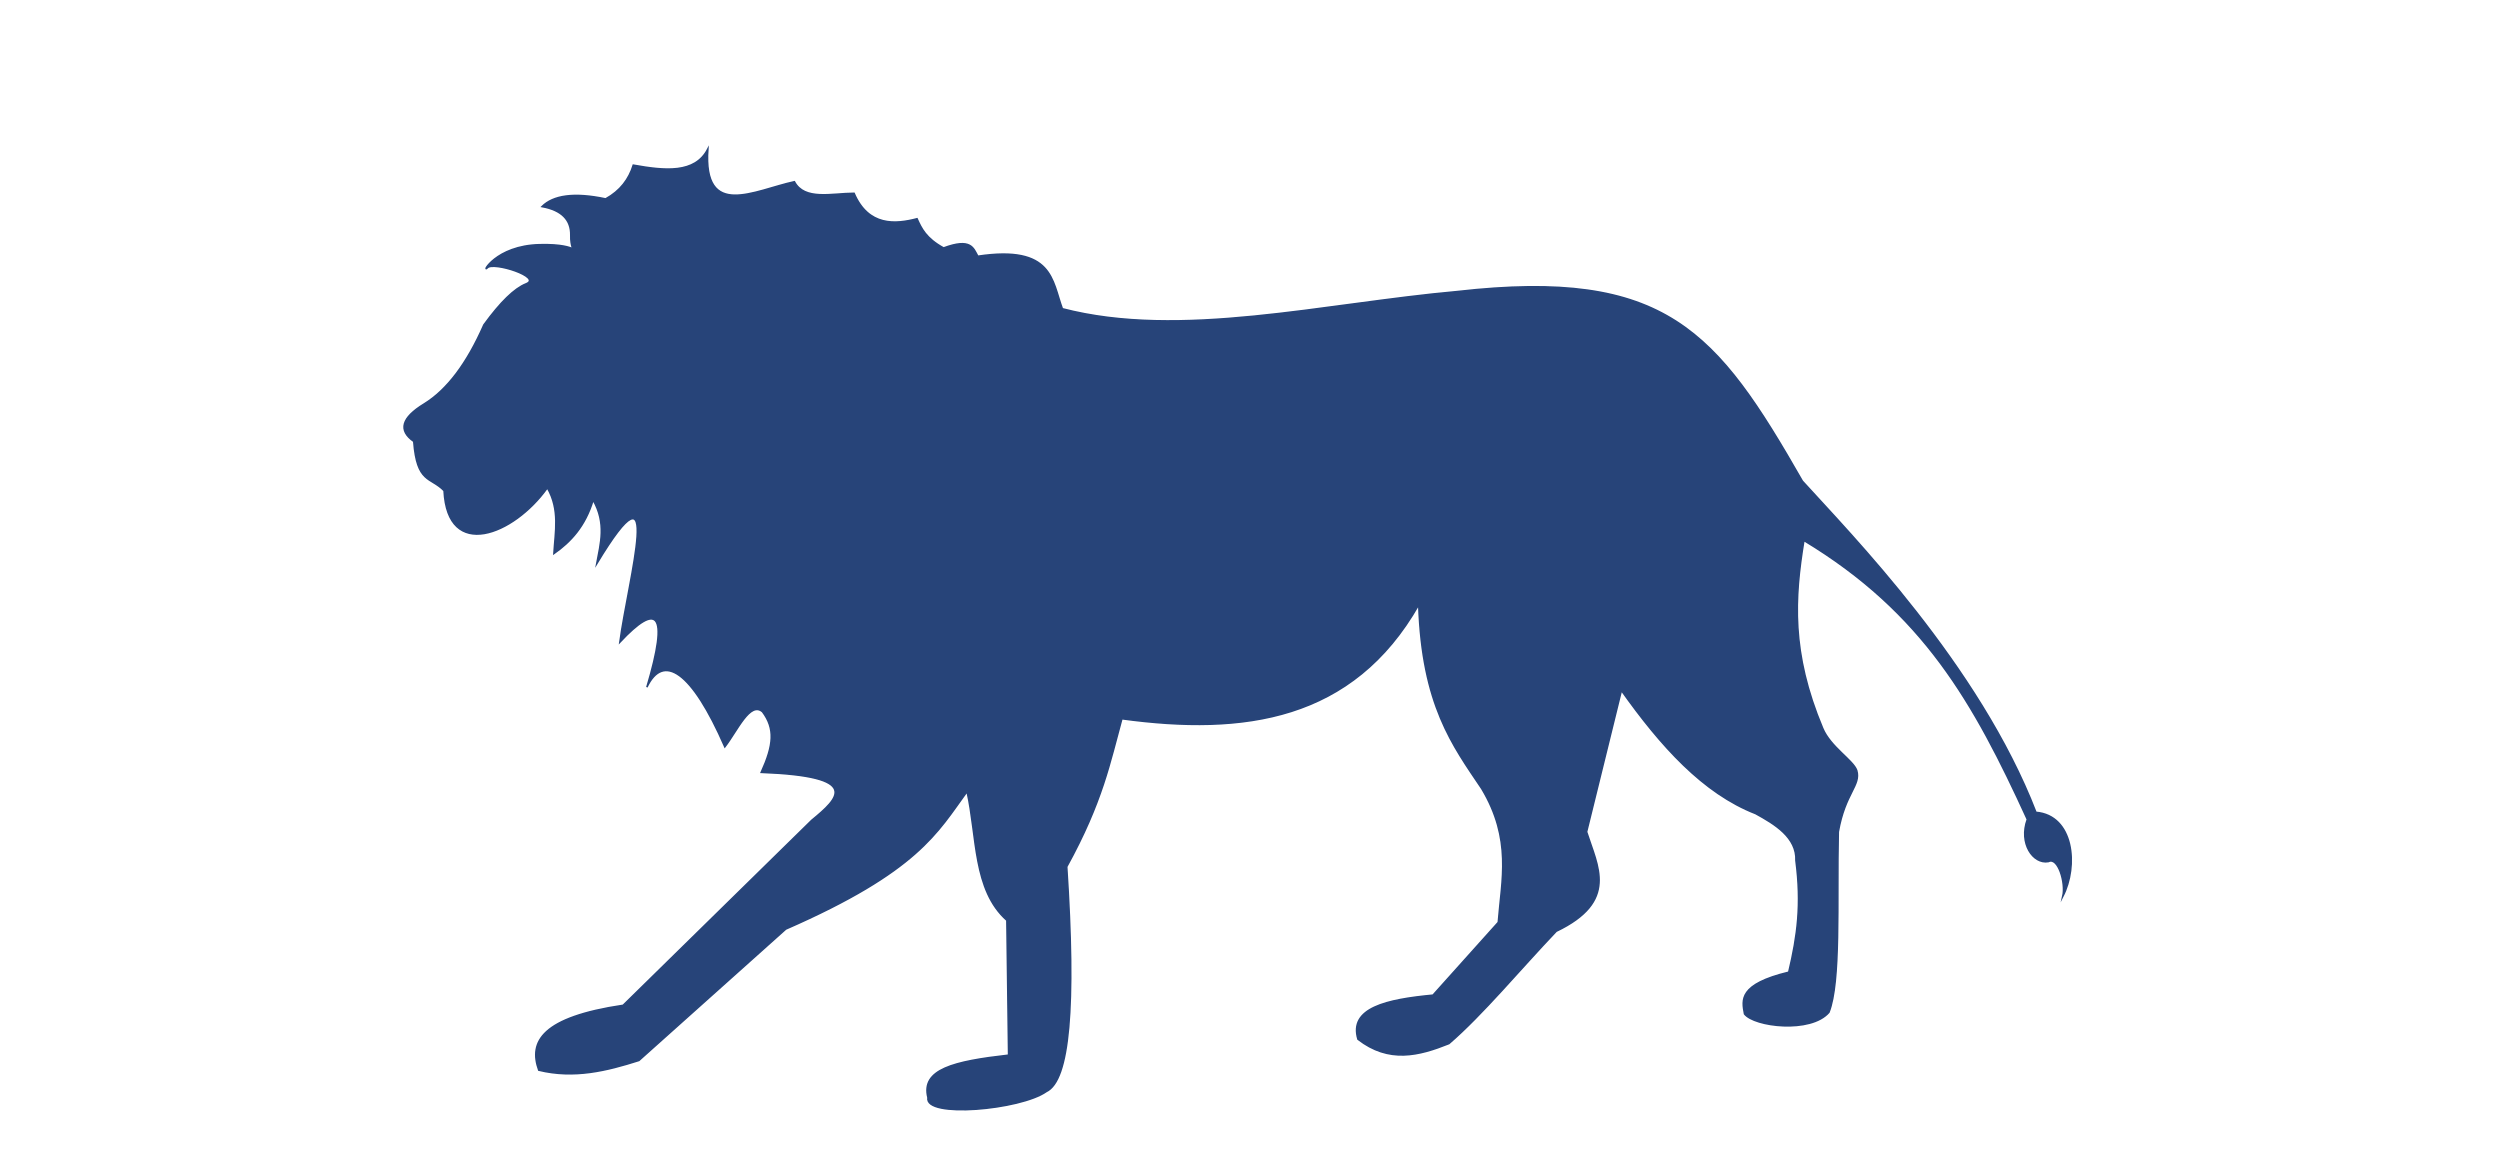 <?xml version="1.0" encoding="utf-8"?>
<!-- Generator: Adobe Illustrator 25.0.0, SVG Export Plug-In . SVG Version: 6.00 Build 0)  -->
<svg version="1.1"
	 id="Layer_1" xmlns:krita="http://krita.org/namespaces/svg/krita" xmlns:sodipodi="http://sodipodi.sourceforge.net/DTD/sodipodi-0.dtd"
	 xmlns="http://www.w3.org/2000/svg" xmlns:xlink="http://www.w3.org/1999/xlink" x="0px" y="0px" viewBox="0 0 1600 738"
	 style="enable-background:new 0 0 1600 738;" xml:space="preserve">
<style type="text/css">
	.st0{fill:#274479;stroke:#274479;stroke-miterlimit:10;}
</style>
<path id="shape0" sodipodi:nodetypes="ccccccccccccccccccccccccccccccccccccccccccccccccccccccczczzzzccccc" class="st0" d="
	M508.4,116.3c6.5,12.2,23.8,7.5,38.2,7.4c9.2,21.4,26.5,19.9,40.3,16.3c2.8,6.2,5.7,12.5,17,18.7c17.5-6.5,19,0,21.9,5.3
	c48.2-7.2,47.4,15.5,54.1,33.6c75.5,19.7,167-3.3,252.8-11c133.6-15.1,165.8,25.2,220.8,121.3c30.7,33.9,113.1,117.7,149.5,212
	c24.2,2,27.3,34.2,17.2,53.8c2-8.6-3-25.5-9.2-22.3c-9.8,1.8-19.1-11.7-13.5-27c-34.3-75-66.5-132.3-143-178.5
	c-6,36.7-8.4,71.7,12,120.2c5,12,19.6,20.5,21.8,27c2.8,9.6-7.4,14.3-11.8,39.3c-1,45.1,1.7,96.1-6,115.5c-11.7,13.5-47.8,9.1-54,1
	c-1.7-9-3.9-18.9,28.3-26.7c5.6-23.6,8.2-43.3,4.6-71.4c0.6-14.9-13.6-23.4-25.8-30.1c-33.6-13.1-60.7-43.3-85.9-78.8l-22.3,90.5
	c7,22,20.7,44.4-19.4,63.6c-22.9,24-47.2,53.4-68.7,71.9c-19.2,7.7-38.4,12.6-58.2-2.8c-6-20,18.4-25.4,48-28.2l41.8-46.6
	c2.1-27.1,8.9-53.1-10.6-85.6C929.7,477,910.1,451.4,908,387c-42.3,74.2-111.9,83.6-190,73c-7.7,27.8-12.3,52.9-35.3,94.7
	c5.8,89.5,1.9,136.8-13.1,143.9c-16.4,11.6-78.1,17.2-75.7,3.9c-4.6-18.1,16.4-23.2,51.6-27.2l-1.1-86.3
	c-21.8-19.3-19-53.7-25.5-82.4c-19,26.1-31.4,51-116,88l-94,84.1c-20.7,6.6-41.5,11.7-64.1,6.2c-6.6-18.3,2.2-33.8,54-41.5
	L519.5,525l0,0c17.4-14.3,32.5-28.2-32.3-30.7c7.9-17.5,8.9-27.9,0.8-38.8c-8-6.8-16,12-24.1,22.5c-21.2-48.6-39.4-60.2-49.9-38.2
	c7.1-23.9,9.1-38.3,5.5-42.5c-3.2-3.6-10.6,0.7-22.8,13.7c5.5-40.6,28.9-122.7-14.8-50.2c2.4-13,6.2-25.8-2.3-40.8
	c-5.1,16.9-14.4,26.8-25.1,34.3c0.8-14,3.9-28-4.2-42.1c-21.7,30.4-63.9,46.9-66.1,1.8c-8.7-8.9-17.4-4.6-19.4-31.5
	c-10.1-7.1-7.9-15.1,6.7-24c14.6-9,27.3-25.8,38.2-50.6c10.6-14.6,19.6-23.3,26.9-26.2c11-4.2-20.9-14.5-24.7-10.3
	c-3.9,4.2,5-14.2,33.6-14.8c28.6-0.7,19.5,9,19.8-6c0.2-10-5.9-16.1-18.4-18.4c7.2-7.1,20.3-9.2,40.7-4.9
	c9.4-5.2,14.9-12.6,17.7-21.6c20.2,3.6,39.5,5.6,47.7-10.3C449.9,140.8,482.9,121.8,508.4,116.3z"/>
</svg>
